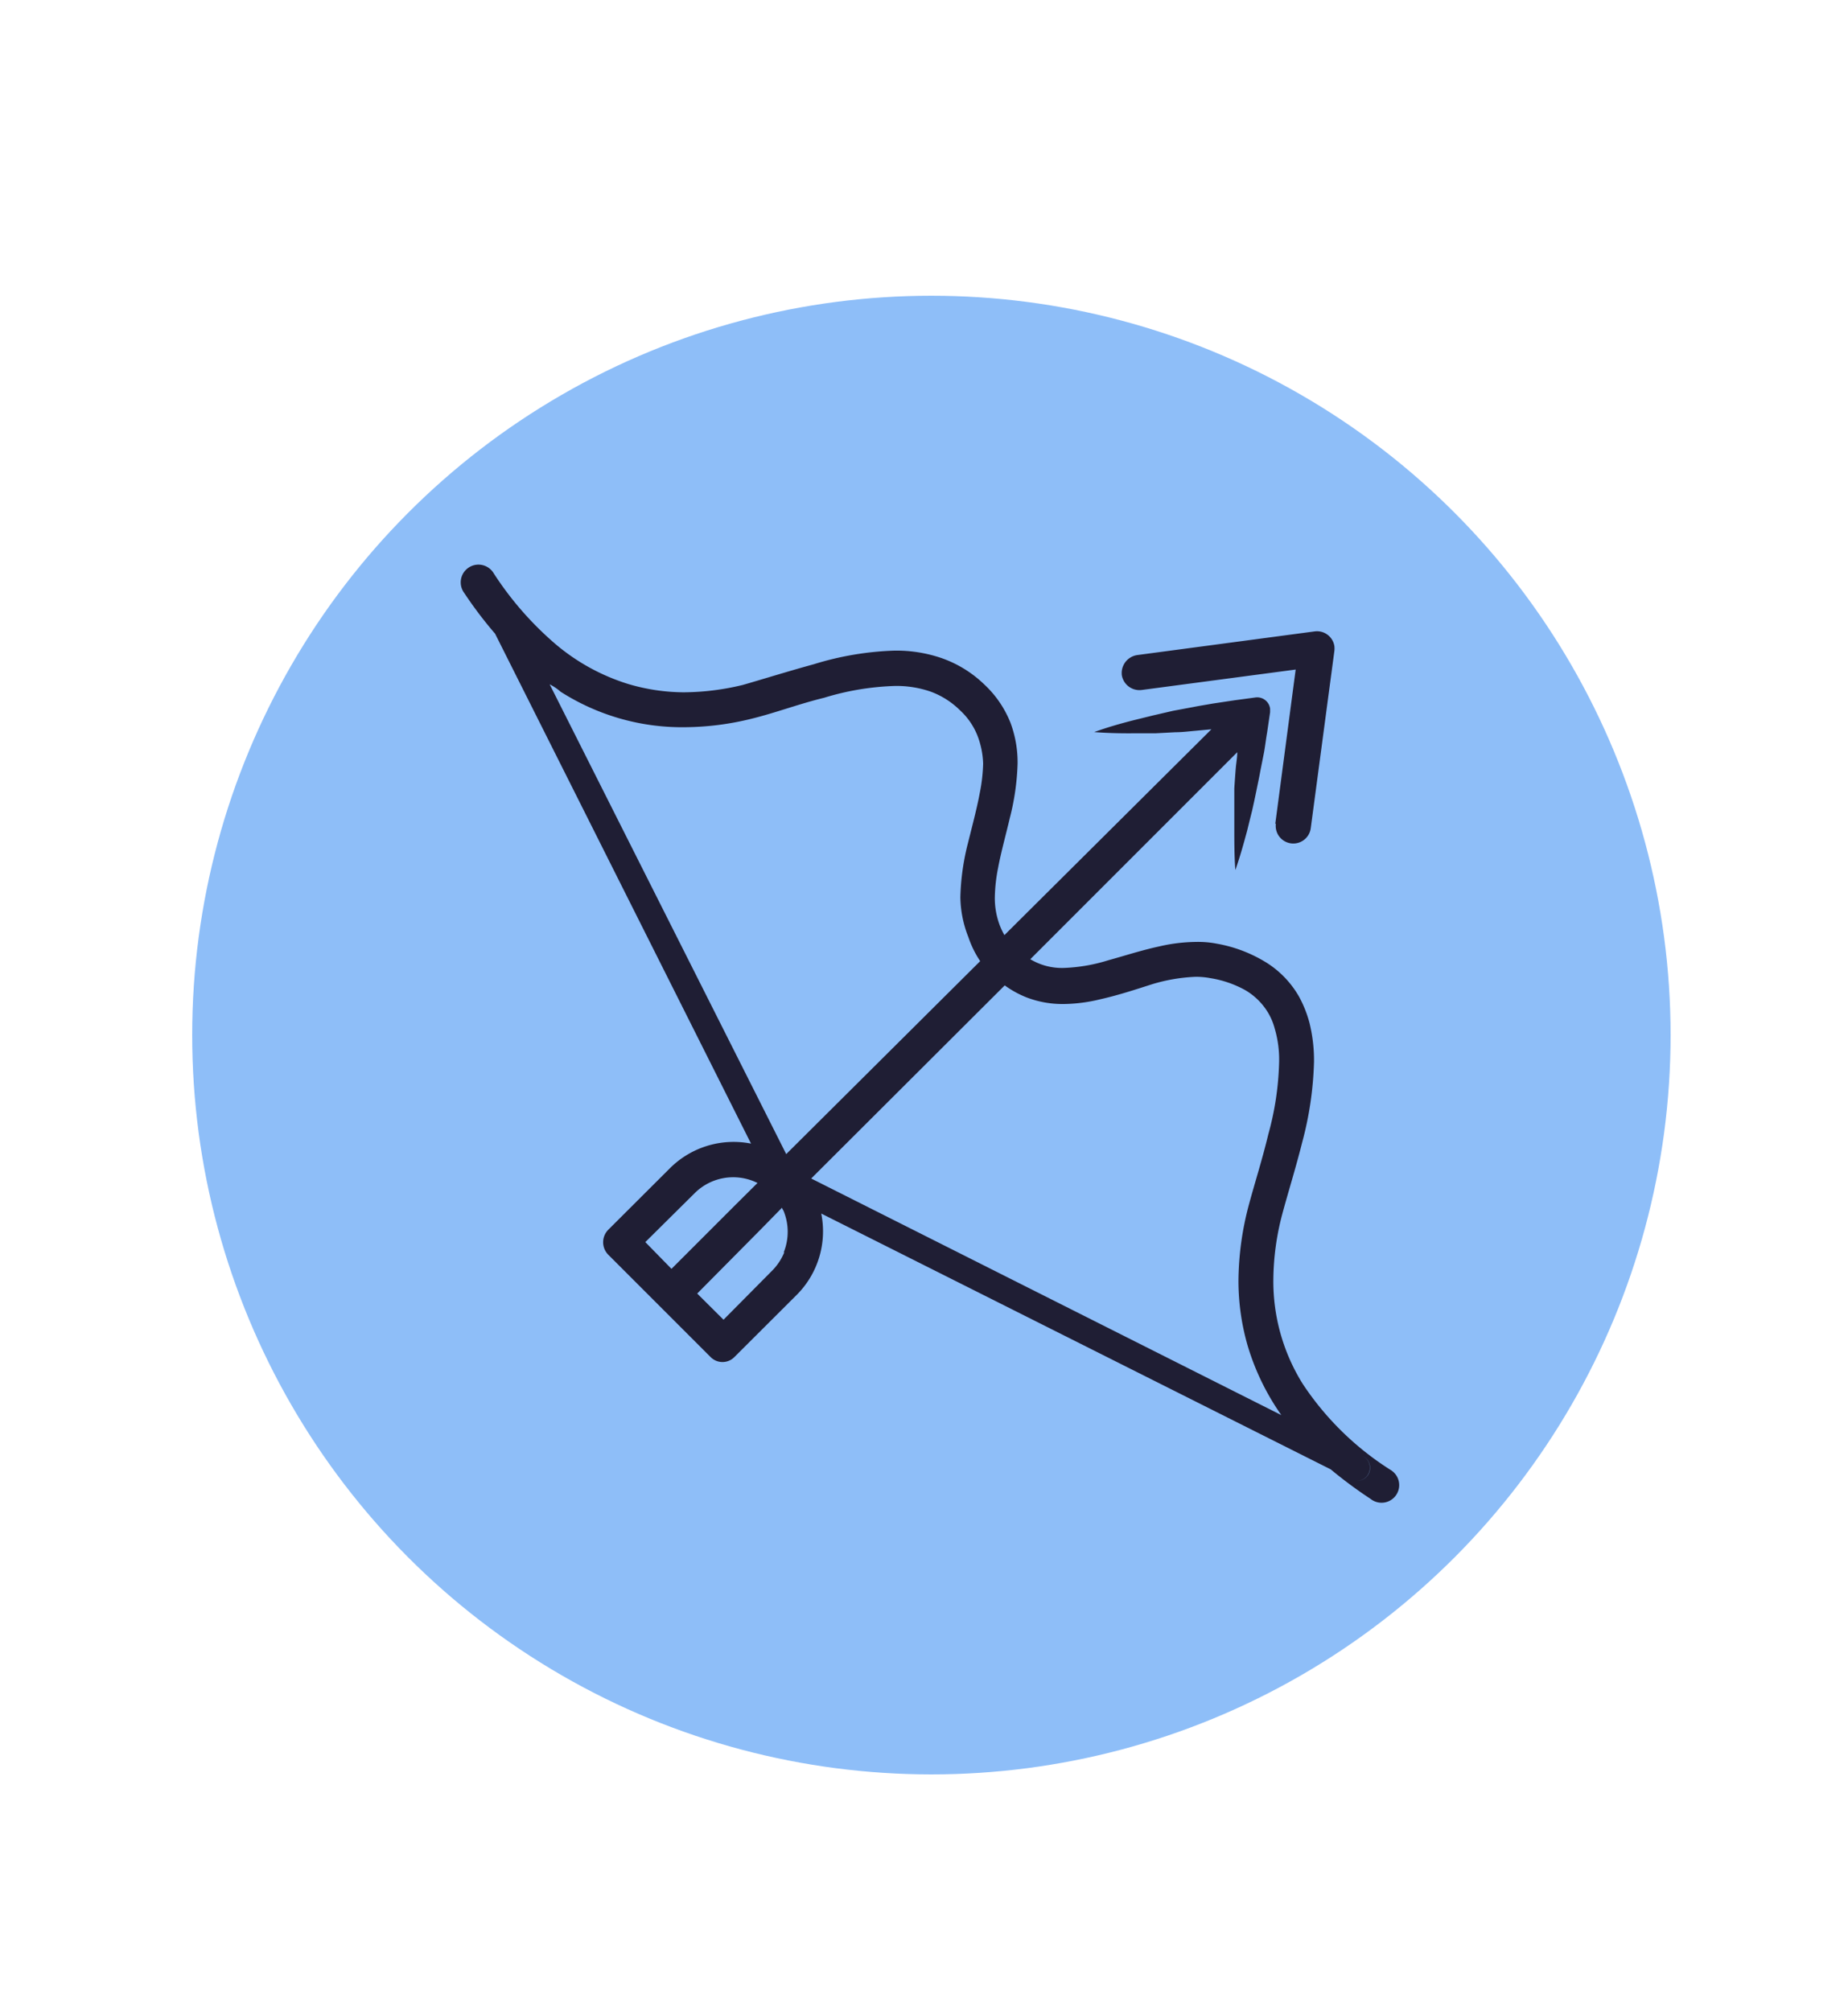 <svg id="Sagittarius_Icon_125x136px" data-name="Sagittarius Icon 125x136px" xmlns="http://www.w3.org/2000/svg" width="125" height="136" viewBox="0 0 125 136">
  <defs>
    <style>
      .cls-1 {
        fill: none;
      }

      .cls-2, .cls-4 {
        isolation: isolate;
      }

      .cls-3 {
        fill: #8ebef8;
      }

      .cls-4 {
        fill: #1f1e34;
        mix-blend-mode: soft-light;
      }
    </style>
  </defs>
  <g id="Group_25729" data-name="Group 25729">
    <rect id="Rectangle_3448" data-name="Rectangle 3448" class="cls-1" width="125" height="136"/>
    <g id="ZODIAC_ICONS_Sagittarius_" data-name="ZODIAC_ICONS_Sagittarius " class="cls-2" transform="translate(0.5 2)">
      <g id="Layer_2" data-name="Layer 2">
        <circle id="Ellipse_230" data-name="Ellipse 230" class="cls-3" cx="50" cy="50" r="50" transform="translate(12.5 18)"/>
      </g>
      <g id="ICONS">
        <path id="Path_6462" data-name="Path 6462" class="cls-4" d="M33,40.88,50.3,75.34A6.1,6.1,0,0,0,44.82,77l-4.18,4.17a1.2,1.2,0,0,0,0,1.68h0l6.93,6.93a1.13,1.13,0,0,0,1.6,0h0l4.21-4.2a6.08,6.08,0,0,0,1.67-5.51l34.46,17.3h0a30,30,0,0,0,2.7,2,1.192,1.192,0,1,0,1.48-1.87.91.91,0,0,0-.16-.11,19.82,19.82,0,0,1-5.9-5.78,13.08,13.08,0,0,1-2-7.07,17.75,17.75,0,0,1,.63-4.53c.36-1.34.88-3,1.32-4.75a23.22,23.22,0,0,0,.8-5.44,10.48,10.48,0,0,0-.3-2.62,7.86,7.86,0,0,0-.73-1.83,6.56,6.56,0,0,0-2.14-2.24,9.47,9.47,0,0,0-3.4-1.31,6.57,6.57,0,0,0-1.4-.12,11.44,11.44,0,0,0-2.48.3c-1.21.26-2.4.65-3.46.94a11.45,11.45,0,0,1-3,.52,4.16,4.16,0,0,1-2.28-.59l14-14c0,.35-.07.71-.1,1.06s-.07.92-.1,1.38v2.75c0,.92,0,1.85.07,2.78.31-.88.56-1.78.8-2.67.11-.45.22-.9.33-1.33l.15-.68.14-.67c.09-.45.19-.9.27-1.35L85,48.88c.08-.45.13-.9.21-1.35l.2-1.36v-.25a.88.88,0,0,0-1-.75h0L83,45.36l-1.46.22c-.45.08-.9.15-1.35.24l-1.34.25-1.34.31-1.34.33c-.9.23-1.78.48-2.66.8.93.07,1.85.09,2.77.08h1.39L79,47.52c.47,0,.92-.06,1.38-.1l1.06-.1-14,13.92a4.941,4.941,0,0,1-.33-.7,5.24,5.24,0,0,1-.32-1.84,11.24,11.24,0,0,1,.22-2c.2-1.07.52-2.21.8-3.4a16.649,16.649,0,0,0,.52-3.65,7.66,7.66,0,0,0-.48-2.77,7.15,7.15,0,0,0-1.76-2.58,7.9,7.9,0,0,0-2.92-1.8A9.42,9.42,0,0,0,60,42a20.6,20.6,0,0,0-5.45.92c-1.75.48-3.41,1-4.8,1.4a17.39,17.39,0,0,1-4,.5A13.45,13.45,0,0,1,42,44.26a14,14,0,0,1-4.9-2.68,22.09,22.09,0,0,1-4.2-4.8,1.2,1.2,0,1,0-2,1.32A27.511,27.511,0,0,0,33,40.87ZM46.49,78.69l-.8-.85.8.85a3.69,3.69,0,0,1,4-.8l.25.11L49.3,79.43l-4.38,4.38L43.15,82Zm6.06,4a3.8,3.8,0,0,1-.8,1.22l-3.31,3.34-1.78-1.77L51,81.1l1.4-1.43c0,.08.08.16.11.24a3.74,3.74,0,0,1,0,2.79ZM68.93,65.45a6.81,6.81,0,0,0,2.52.45,10.859,10.859,0,0,0,2.47-.32c1.2-.27,2.36-.65,3.45-1a11.67,11.67,0,0,1,3-.52,5.23,5.23,0,0,1,1,.09,7.22,7.22,0,0,1,2.34.8,4.34,4.34,0,0,1,1.08.88,4.18,4.18,0,0,1,.93,1.72,7.42,7.42,0,0,1,.3,2.3,20,20,0,0,1-.73,4.86c-.4,1.67-.92,3.3-1.3,4.71a20.38,20.38,0,0,0-.72,5.15A15.81,15.81,0,0,0,83.89,89a16.12,16.12,0,0,0,2.28,4.7l5.51,2.77a.89.89,0,0,1,.4,1.19.9.9,0,0,1-.85.49.89.89,0,0,0,.45-1.68L86.17,93.7l-31.8-16-.51-.25h0l.51.25L67.46,64.64A6.79,6.79,0,0,0,68.93,65.45ZM37.42,44.78a15.25,15.25,0,0,0,8.38,2.4,19.17,19.17,0,0,0,4.52-.57c1.6-.39,3.2-1,4.92-1.42a18.13,18.13,0,0,1,4.8-.8,7.05,7.05,0,0,1,2.4.38,5.53,5.53,0,0,1,2,1.27,4.65,4.65,0,0,1,1.18,1.72A5.71,5.71,0,0,1,66,49.64a11.36,11.36,0,0,1-.23,2c-.2,1.07-.51,2.22-.8,3.39a16.141,16.141,0,0,0-.51,3.65A7.57,7.57,0,0,0,65,61.37,6.82,6.82,0,0,0,65.8,63L52.68,76.05l-16-31.77A3.539,3.539,0,0,1,37.42,44.78Zm48.34,8.94,1.38-10.44-10.4,1.38a1.21,1.21,0,0,1-1.36-1,1.23,1.23,0,0,1,1.05-1.36l12-1.6a1.19,1.19,0,0,1,1.33,1,1.6,1.6,0,0,1,0,.31l-1.6,12a1.19,1.19,0,1,1-2.36-.31Z"/>
      </g>
    </g>
  </g>
</svg>
